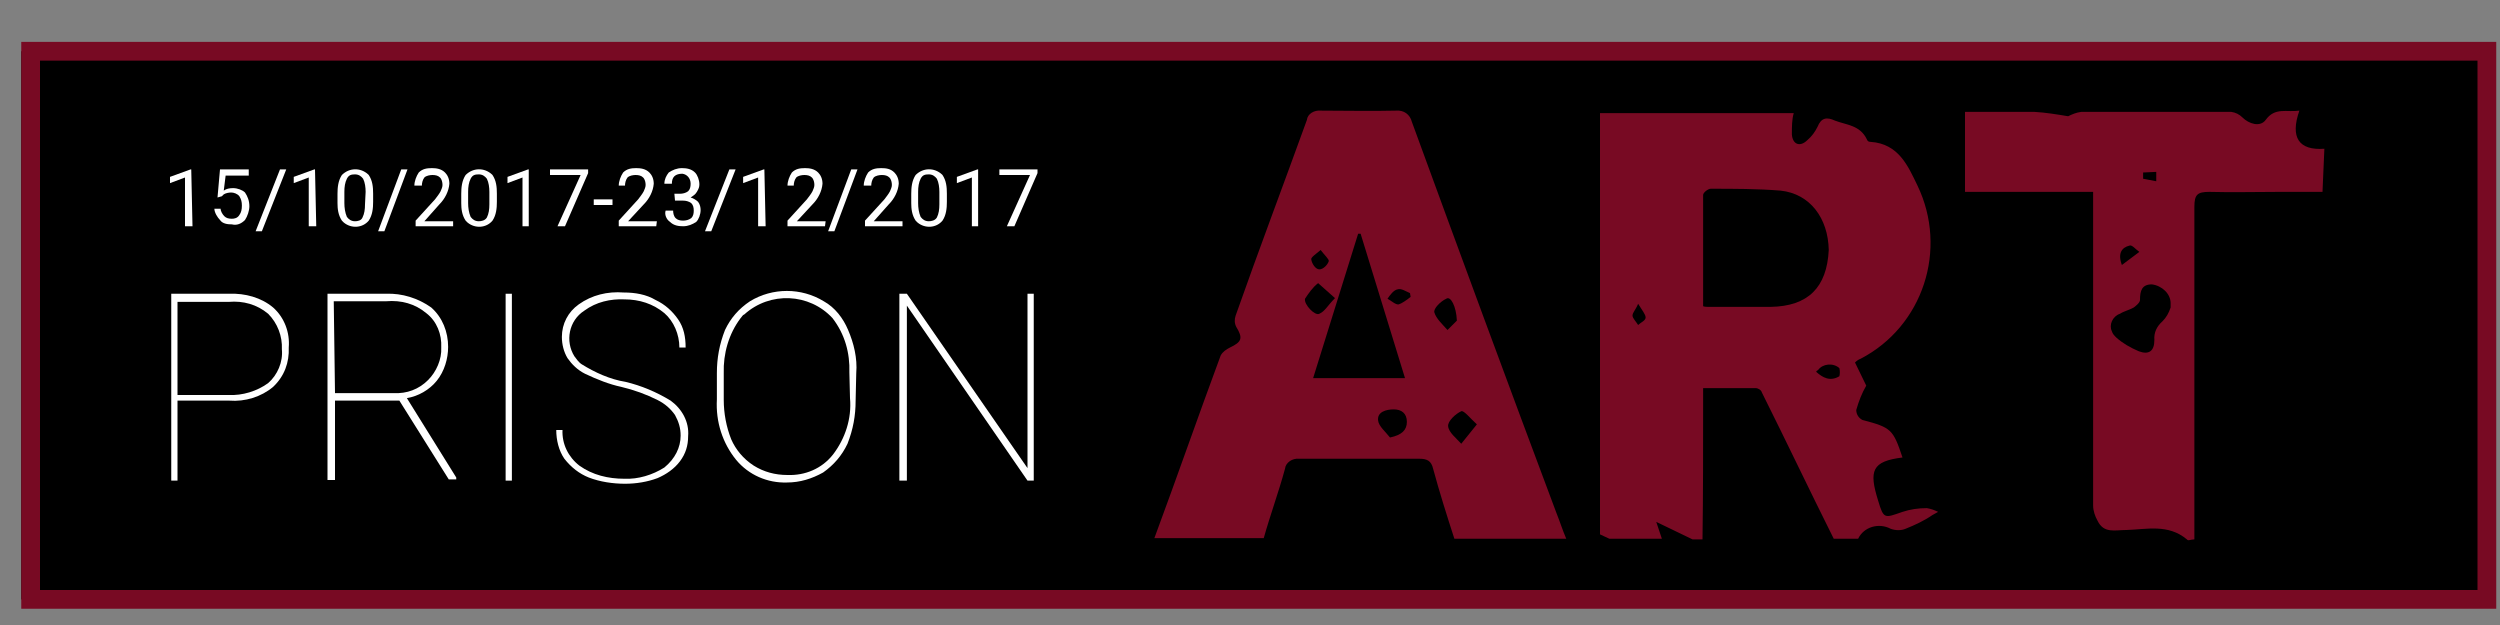 <?xml version="1.0" encoding="utf-8"?>
<!-- Generator: Adobe Illustrator 21.1.0, SVG Export Plug-In . SVG Version: 6.00 Build 0)  -->
<svg version="1.1" id="Layer_1" xmlns="http://www.w3.org/2000/svg" xmlns:xlink="http://www.w3.org/1999/xlink" x="0px" y="0px"
	 viewBox="0 0 400 100" style="enable-background:new 0 0 400 100;" xml:space="preserve">
<rect x="0" y="0" width="400" height="100" fill="#808080" stroke="none"/>
<style type="text/css">
	.st0{fill:#780A23;}
	.st1{fill:#FFFFFF;}
	.st2{fill:none;stroke:#780A23;stroke-width:3;stroke-miterlimit:10;}
</style>
<title>campaign-logo</title>
<rect x="153.6" y="8.5" class="st0" width="237.6" height="86.2"/>
<path d="M223.6,46.3c-0.6,0.1-1.2,0.9-1.6,1.5c0.6,0.3,1.3,1,1.8,0.9c0.4-0.1,1.3-0.7,1.9-1.2l-0.1-0.6
	C224.9,46.6,224.2,46.1,223.6,46.3z"/>
<path d="M231.4,47.8c-0.9,0.4-2.1,1.6-1.9,2.2c0.3,1,1.3,1.9,2.1,2.8l1.5-1.5C233,49,232.1,47.3,231.4,47.8z"/>
<path d="M261.2,50.5c0,0.4,0.6,1,0.9,1.5c0.4-0.4,1.2-0.7,1.2-1.2s-0.6-1.2-1.2-2.2C261.7,49.6,261.2,50,261.2,50.5z"/>
<path d="M233.8,65.8c-0.9,0.4-2.2,1.6-2.1,2.4c0.1,1,1.3,1.9,2.1,2.8l2.5-3.1C235.3,67,234.2,65.6,233.8,65.8z"/>
<path d="M211.1,43.1c0.6,0,1.3-0.7,1.5-1.3c0.1-0.3-0.7-1-1.3-1.8c-0.7,0.6-1.6,1.2-1.5,1.5C209.9,42.2,210.5,43.1,211.1,43.1z"/>
<path d="M223,65.5c-1.2,0-2.7,0.4-2.5,1.8c0.1,0.9,1.2,1.8,1.9,2.7c1.9-0.4,2.7-1.2,2.7-2.5C225.1,66.1,224.2,65.5,223,65.5z"/>
<path d="M217.7,37.4h-0.4l-7.2,23.1h14.7L217.7,37.4z"/>
<path d="M211.1,50.2c0.9-0.4,1.3-1.3,2.5-2.5l-2.7-2.4c-0.9,0.7-1.5,1.6-2.1,2.5C208.6,48.7,210.4,50.6,211.1,50.2z"/>
<path d="M345,27.5l-2.1,0.1v1L345,29V27.5z"/>
<path d="M284.9,30.5c-3.7-0.3-7.5-0.3-11.2-0.3c-0.4,0-1.2,0.6-1.2,1c0,5.8,0,11.7,0,17.8c0.3,0.1,0.6,0.1,0.9,0.1
	c3.3,0,6.6,0,9.9,0c6-0.1,9-3.1,9.3-9.1C292.5,34.9,289.6,31,284.9,30.5z"/>
<path d="M344.3,45.5c-1.6,0-1.9,1-1.9,2.5c0,0.4-0.6,0.9-1,1.2c-0.7,0.4-1.6,0.6-2.2,1c-1.2,0.4-1.8,1.8-1.3,2.8
	c0.1,0.4,0.4,0.7,0.7,1c1,0.9,2.2,1.6,3.6,2.2c1.6,0.6,2.5,0,2.5-1.8c-0.1-1.2,0.4-2.2,1.3-3c0.6-0.6,1-1.3,1.3-2.2
	c0-0.6,0-0.6,0-0.7C347.3,47,345.9,45.7,344.3,45.5z"/>
<path d="M3.4,8.2v87.7h395V8.2H3.4z M232.7,86.2c-1.2-3.7-2.4-7.5-3.4-11.2c-0.3-1.3-1-1.6-2.2-1.6c-6.4,0-12.9,0-19.3,0
	c-1-0.1-2.1,0.6-2.2,1.6l0,0c-1,3.7-2.4,7.5-3.4,11.1h-17.5c3.6-9.7,7-19.5,10.6-29.2c0.3-0.6,0.9-1,1.5-1.3c1.9-0.9,2.1-1.5,1-3.3
	c-0.3-0.6-0.3-1.2-0.1-1.8c3.7-10.5,7.6-20.8,11.4-31.3c0.1-1,1.2-1.6,2.2-1.5c4,0,8.1,0.1,12.1,0c1.2-0.1,2.2,0.6,2.5,1.8
	c7.6,20.8,15.3,41.7,23.1,62.5c0.6,1.5,1,2.8,1.6,4.2H232.7z M309.2,82.4c-1.3,0.9-2.8,1.6-4.3,2.2c-0.7,0.3-1.6,0.3-2.4,0
	c-1.9-1-4.3-0.3-5.2,1.6h-3.9c-3.9-7.8-7.6-15.6-11.5-23.4c-0.1-0.4-0.6-0.7-1-0.7c-2.7,0-5.4,0-8.4,0c0,1.2,0,1.9,0,2.8
	c0,7.2,0,14.2-0.1,21.4h-1.6l-5.8-2.8l0.9,2.7h-8.4l-1.5-0.7V18.1h31c-0.3,1-0.3,2.2-0.3,3.4c0.1,1.6,1.3,2.1,2.5,0.9
	c0.7-0.6,1.2-1.3,1.6-2.1c0.6-1.5,1.5-1.6,2.8-1c1.8,0.7,4,0.7,5.1,3c0.1,0.3,0.3,0.4,0.6,0.4c4.5,0.3,6,3.9,7.5,7
	c4.9,10.2,0.9,22.5-9.1,27.7c-0.3,0.1-0.6,0.3-0.9,0.6l1.8,3.7c-0.7,1.2-1.2,2.5-1.6,3.9c0,0.7,0.4,1.3,1,1.6c4.6,1.2,4.9,1.5,6.4,6
	c-4.9,0.6-5.4,2.1-3.9,6.9c0.9,3,1,2.8,3.9,1.8c1.2-0.4,2.5-0.6,3.9-0.6c0.6,0.1,1.2,0.3,1.8,0.6L309.2,82.4z M371.6,30.7h-7
	c-3.7,0-7.5,0.1-11.1,0c-1.9,0-2.4,0.4-2.4,2.4c0,16.9,0,33.9,0,50.8v2.4c-0.6,0-1,0.3-1.2,0c-3-2.5-6.4-1.6-9.7-1.5
	c-1.8,0-3.6,0.6-4.6-1.5c-0.4-0.7-0.7-1.6-0.7-2.4c0-15.9,0-31.8,0-47.7v-2.5h-20.5V17.9c3.7,0,7.5,0,11.1,0
	c1.8,0.1,3.6,0.4,5.4,0.7c0.6-0.3,1.3-0.6,2.1-0.7c7.9,0,16,0,24,0c0.7,0.1,1.3,0.4,1.8,0.9c1,1,2.8,1.6,3.7,0.4
	c1.5-2.1,3.4-1.2,5.4-1.5c-1.5,4.3-0.1,6.4,4,6.1L371.6,30.7z"/>
<path d="M342.3,40.3c-0.6-0.4-1.2-1.2-1.6-1c-1.2,0.3-1.9,1.2-1.2,3.1L342.3,40.3z"/>
<path d="M290.6,59.5c1,0.9,2.2,1.6,3.7,0.7c0.1-0.4,0.1-0.9,0-1.3c-1-0.9-2.7-0.7-3.4,0.3C290.8,59.3,290.6,59.3,290.6,59.5z"/>
<g>
	<g>
		<path class="st1" d="M28.4,64.3v12.6h-1V47h9.3c2.5-0.1,5.1,0.6,7,2.2c1.8,1.6,2.7,4,2.5,6.4c0.1,2.4-0.7,4.6-2.5,6.3
			c-1.9,1.6-4.5,2.4-7,2.2h-8.3V64.3z M28.4,63.2h8.2c2.2,0.1,4.5-0.6,6.3-1.9c1.5-1.3,2.4-3.4,2.2-5.4c0.1-2.1-0.7-4.2-2.2-5.7
			c-1.8-1.5-4-2.1-6.3-1.9h-8.2C28.4,48.3,28.4,63.2,28.4,63.2z"/>
		<path class="st1" d="M63.9,64.1H53.6v12.7h-1.2V47h9.4c2.5-0.1,5.1,0.7,7.2,2.2c1.8,1.6,2.7,3.9,2.7,6.3c0,1.9-0.6,3.9-1.8,5.4
			c-1.2,1.5-3,2.5-4.8,2.8L73,76.4v0.3h-1.2L63.9,64.1z M53.6,62.9H63c2.1,0.1,4-0.6,5.5-2.1c1.3-1.3,2.2-3.3,2.1-5.2
			c0.1-2.1-0.7-4.2-2.4-5.5c-1.8-1.5-4-2.1-6.4-1.9h-8.4L53.6,62.9z"/>
		<path class="st1" d="M81.9,76.9h-1V47h1V76.9z"/>
		<path class="st1" d="M108.9,69.7c0-1.2-0.3-2.2-0.9-3.3c-0.7-1-1.6-1.8-2.8-2.4c-1.8-0.9-3.7-1.6-5.8-2.1
			c-1.9-0.4-3.9-1.2-5.8-2.1c-1.2-0.6-2.1-1.5-2.8-2.5c-0.6-1-0.9-2.2-0.9-3.4c0-2.1,1-4,2.7-5.2c2.1-1.5,4.6-2.1,7.2-1.9
			c1.8,0,3.6,0.3,5.1,1.2c1.5,0.7,2.7,1.8,3.6,3.1s1.2,2.8,1.2,4.5h-1c0-2.1-0.9-4.2-2.4-5.5c-1.8-1.5-4-2.2-6.4-2.2
			c-2.2-0.1-4.5,0.4-6.4,1.8c-2.5,1.6-3.1,4.9-1.6,7.3c0.3,0.4,0.7,1,1.2,1.3c2.1,1.3,4.5,2.4,7,2.8c2.5,0.6,4.9,1.6,7.2,3
			c1.8,1.3,3,3.4,2.8,5.7c0,1.5-0.4,2.8-1.3,4s-2.2,2.1-3.6,2.7c-1.6,0.6-3.4,0.9-5.2,0.9c-1.9,0-4-0.3-5.8-1
			c-1.5-0.6-2.8-1.6-3.9-3c-0.9-1.3-1.3-3-1.3-4.6h1c-0.1,2.2,0.9,4.3,2.7,5.7c2.1,1.5,4.6,2.1,7.2,2.1c2.2,0.1,4.5-0.6,6.4-1.8
			C108,73.4,108.9,71.6,108.9,69.7z"/>
		<path class="st1" d="M136.9,64.1c0,2.4-0.4,4.6-1.3,6.9c-0.9,1.9-2.2,3.4-3.9,4.6c-1.8,1-3.7,1.6-5.8,1.6
			c-3.1,0.1-6.1-1.2-8.1-3.6c-2.2-2.7-3.3-6.1-3.1-9.7v-4.2c0-2.4,0.4-4.6,1.3-6.9c0.9-1.9,2.2-3.4,4-4.6c3.6-2.2,8.2-2.2,11.8,0
			c1.8,1,3.1,2.7,3.9,4.6c0.9,2.1,1.5,4.5,1.3,6.9L136.9,64.1z M135.9,59.6c0.1-3.1-0.7-6.1-2.7-8.7c-3.7-4-10-4.3-14.1-0.6
			c-0.3,0.1-0.4,0.4-0.6,0.6c-1.9,2.5-2.8,5.7-2.7,8.8V64c0,2.1,0.4,4.3,1.2,6.3c0.7,1.6,1.9,3.1,3.6,4.2c1.6,1,3.4,1.5,5.4,1.5
			c2.8,0.1,5.5-1,7.3-3.3c1.9-2.5,3-5.7,2.7-9L135.9,59.6z"/>
		<path class="st1" d="M165.4,76.9h-1l-19.3-28v28h-1.2V47h1.2l19.3,27.9V47h1V76.9z"/>
	</g>
	<g>
		<path class="st1" d="M30.8,36.2h-1.2v-7.8l-2.4,0.9v-1l3.3-1.2h0.1L30.8,36.2z"/>
		<path class="st1" d="M34.8,31.6l0.4-4.5h4.6v1h-3.7l-0.3,2.4c0.4-0.3,0.9-0.4,1.5-0.4c0.7,0,1.5,0.3,1.9,0.7
			c0.4,0.6,0.7,1.3,0.7,2.2c0,0.7-0.3,1.6-0.7,2.2c-0.6,0.6-1.3,0.9-2.1,0.7c-0.7,0-1.5-0.1-1.9-0.7c-0.4-0.4-0.9-1.2-0.9-1.8h1
			c0,0.4,0.3,0.9,0.6,1.2s0.7,0.4,1.2,0.4c0.4,0,0.9-0.1,1.2-0.6c0.3-0.4,0.4-0.9,0.4-1.5s-0.1-1-0.4-1.5C38,31,37.4,30.8,37,30.8
			c-0.4,0-0.9,0.1-1.2,0.3l-0.3,0.3L34.8,31.6z"/>
		<path class="st1" d="M41.9,37h-1l3.9-9.9h1L41.9,37z"/>
		<path class="st1" d="M50.6,36.2h-1.2v-7.8L47,29.3v-1l3.3-1.2h0.1L50.6,36.2z"/>
		<path class="st1" d="M59.7,32.3c0,1-0.1,2.1-0.7,3c-1,1.2-2.8,1.3-4,0.3c-0.1-0.1-0.1-0.1-0.3-0.3c-0.6-0.9-0.7-1.9-0.7-2.8V31
			c0-1,0.1-2.1,0.7-3c1.2-1.2,3-1.2,4.2-0.1L59,28c0.6,0.9,0.7,1.9,0.7,3V32.3z M58.5,30.7c0-0.7-0.1-1.5-0.4-2.1
			c-0.3-0.4-0.7-0.7-1.3-0.7s-1,0.1-1.3,0.7s-0.4,1.3-0.4,2.1v1.8c0,0.7,0.1,1.5,0.4,2.2c0.3,0.4,0.7,0.7,1.3,0.7
			c0.4,0,1-0.1,1.2-0.6c0.3-0.6,0.4-1.3,0.4-2.1L58.5,30.7z"/>
		<path class="st1" d="M61.5,37h-1l3.7-9.9h1L61.5,37z"/>
		<path class="st1" d="M72.5,36.2h-6v-0.9l3.1-3.4c0.3-0.4,0.7-0.9,0.9-1.3c0.1-0.3,0.3-0.6,0.3-1s-0.1-0.9-0.4-1.2
			c-0.3-0.3-0.7-0.4-1.2-0.4c-0.4,0-1,0.1-1.3,0.4c-0.3,0.4-0.4,0.9-0.4,1.3h-1.2c0-0.7,0.3-1.5,0.7-2.1c0.6-0.6,1.3-0.7,2.1-0.7
			c0.7,0,1.5,0.1,2.1,0.7c0.4,0.4,0.7,1,0.7,1.8c-0.1,1.2-0.7,2.4-1.6,3.3l-2.4,2.7h4.6L72.5,36.2L72.5,36.2z"/>
		<path class="st1" d="M79.5,32.3c0,1-0.1,2.1-0.7,3c-1,1.2-2.8,1.3-4,0.3c-0.1-0.1-0.1-0.1-0.3-0.3c-0.6-0.9-0.7-1.9-0.7-2.8V31
			c0-1,0.1-2.1,0.7-3c1.2-1.2,3-1.2,4.2-0.1l0.1,0.1c0.6,0.9,0.7,1.9,0.7,3C79.5,31,79.5,32.3,79.5,32.3z M78.3,30.7
			c0-0.7-0.1-1.5-0.4-2.1c-0.3-0.4-0.7-0.7-1.3-0.7c-0.6,0-1,0.1-1.3,0.7s-0.4,1.3-0.4,2.1v1.8c0,0.7,0.1,1.5,0.4,2.2
			c0.3,0.4,0.7,0.7,1.3,0.7c0.4,0,1-0.1,1.3-0.6c0.3-0.6,0.4-1.3,0.4-2.1V30.7z"/>
		<path class="st1" d="M84.8,36.2h-1.2v-7.8l-2.4,0.9v-1l3.3-1.2h0.1v9.1H84.8z"/>
		<path class="st1" d="M94.1,27.7l-3.7,8.5h-1.2l3.7-8.2H88v-0.9h6.1V27.7z"/>
		<path class="st1" d="M98,32.8h-3v-0.9h3V32.8z"/>
		<path class="st1" d="M105,36.2h-6v-0.9l3.1-3.4c0.3-0.4,0.7-0.9,0.9-1.3c0.1-0.3,0.3-0.6,0.3-1s-0.1-0.9-0.4-1.2
			c-0.3-0.3-0.7-0.4-1.2-0.4c-0.4,0-1,0.1-1.3,0.4c-0.3,0.4-0.4,0.9-0.4,1.3h-1c0-0.7,0.3-1.5,0.7-2.1c0.6-0.6,1.3-0.7,2.1-0.7
			c0.7,0,1.5,0.1,2.1,0.7c0.4,0.4,0.7,1,0.7,1.8c-0.1,1.2-0.7,2.4-1.6,3.3l-2.5,2.7h4.6L105,36.2z"/>
		<path class="st1" d="M107.9,31h0.9c0.4,0,0.9-0.1,1.3-0.4c0.3-0.3,0.4-0.7,0.4-1.2c0-0.9-0.6-1.5-1.3-1.6h-0.1
			c-0.4,0-0.9,0.1-1.2,0.4c-0.3,0.3-0.4,0.7-0.4,1.2h-1.2c0-0.7,0.3-1.3,0.7-1.8c0.6-0.4,1.3-0.7,2.1-0.7c0.7,0,1.5,0.1,2.1,0.7
			c0.4,0.4,0.7,1.2,0.7,1.9c0,0.4-0.1,0.7-0.4,1.2s-0.6,0.6-1,0.9c0.4,0.1,0.9,0.4,1.2,0.7c0.3,0.4,0.4,0.9,0.4,1.3
			c0,0.7-0.3,1.5-0.7,1.9c-0.6,0.4-1.3,0.7-2.1,0.7c-0.7,0-1.5-0.1-2.1-0.7c-0.6-0.4-0.9-1.2-0.7-1.8h1.2c0,0.4,0.1,0.9,0.4,1.2
			s0.7,0.4,1.2,0.4c0.4,0,0.9-0.1,1.3-0.4c0.3-0.3,0.4-0.7,0.4-1.2s-0.1-0.9-0.4-1.2c-0.4-0.3-0.9-0.4-1.3-0.4H108L107.9,31
			L107.9,31z"/>
		<path class="st1" d="M113.8,37h-1l3.9-9.9h1L113.8,37z"/>
		<path class="st1" d="M122.5,36.2h-1.2v-7.8l-2.4,0.9v-1l3.3-1.2h0.1L122.5,36.2z"/>
		<path class="st1" d="M132,36.2h-6v-0.9l3.1-3.4c0.3-0.4,0.7-0.9,0.9-1.3c0.1-0.3,0.3-0.6,0.3-1s-0.1-0.9-0.4-1.2
			c-0.3-0.3-0.7-0.4-1.2-0.4c-0.4,0-1,0.1-1.3,0.4c-0.3,0.4-0.4,0.9-0.4,1.3h-1c0-0.7,0.3-1.5,0.7-2.1c0.6-0.6,1.3-0.7,2.1-0.7
			c0.7,0,1.5,0.1,2.1,0.7c0.4,0.4,0.7,1,0.7,1.8c-0.1,1.2-0.7,2.4-1.6,3.3l-2.5,2.7h4.6L132,36.2z"/>
		<path class="st1" d="M133.5,37h-1l3.7-9.9h1L133.5,37z"/>
		<path class="st1" d="M144.4,36.2h-6v-0.9l3.1-3.4c0.3-0.4,0.7-0.9,0.9-1.3c0.1-0.3,0.3-0.6,0.3-1s-0.1-0.9-0.4-1.2
			c-0.3-0.3-0.7-0.4-1.2-0.4c-0.4,0-1,0.1-1.3,0.4c-0.3,0.4-0.4,0.9-0.4,1.3h-1.2c0-0.7,0.3-1.5,0.7-2.1c0.6-0.6,1.3-0.7,2.1-0.7
			s1.5,0.1,2.1,0.7c0.4,0.4,0.7,1,0.7,1.8c-0.1,1.2-0.7,2.4-1.6,3.3l-2.4,2.7h4.6L144.4,36.2L144.4,36.2z"/>
		<path class="st1" d="M151.5,32.3c0,1-0.1,2.1-0.7,3c-1,1.2-2.8,1.3-4,0.3c-0.1-0.1-0.1-0.1-0.3-0.3c-0.6-0.9-0.7-1.9-0.7-2.8V31
			c0-1,0.1-2.1,0.7-3c1.2-1.2,3-1.2,4.2-0.1l0.1,0.1c0.6,0.9,0.7,1.9,0.7,3V32.3L151.5,32.3z M150.3,30.7c0-0.7-0.1-1.5-0.4-2.1
			c-0.3-0.4-0.7-0.7-1.3-0.7s-1,0.1-1.3,0.7s-0.4,1.3-0.4,2.1v1.8c0,0.7,0.1,1.5,0.4,2.2c0.3,0.4,0.7,0.7,1.3,0.7
			c0.4,0,1-0.1,1.3-0.6c0.3-0.6,0.4-1.3,0.4-2.1V30.7z"/>
		<path class="st1" d="M156.7,36.2h-1.2v-7.8l-2.4,0.9v-1l3.3-1.2h0.1v9.1H156.7z"/>
		<path class="st1" d="M166,27.7l-3.7,8.5h-1.2l3.7-8.2h-4.9v-0.9h6.1L166,27.7L166,27.7z"/>
	</g>
</g>
<rect x="4.9" y="8.2" class="st2" width="393" height="87.7"/>
</svg>
